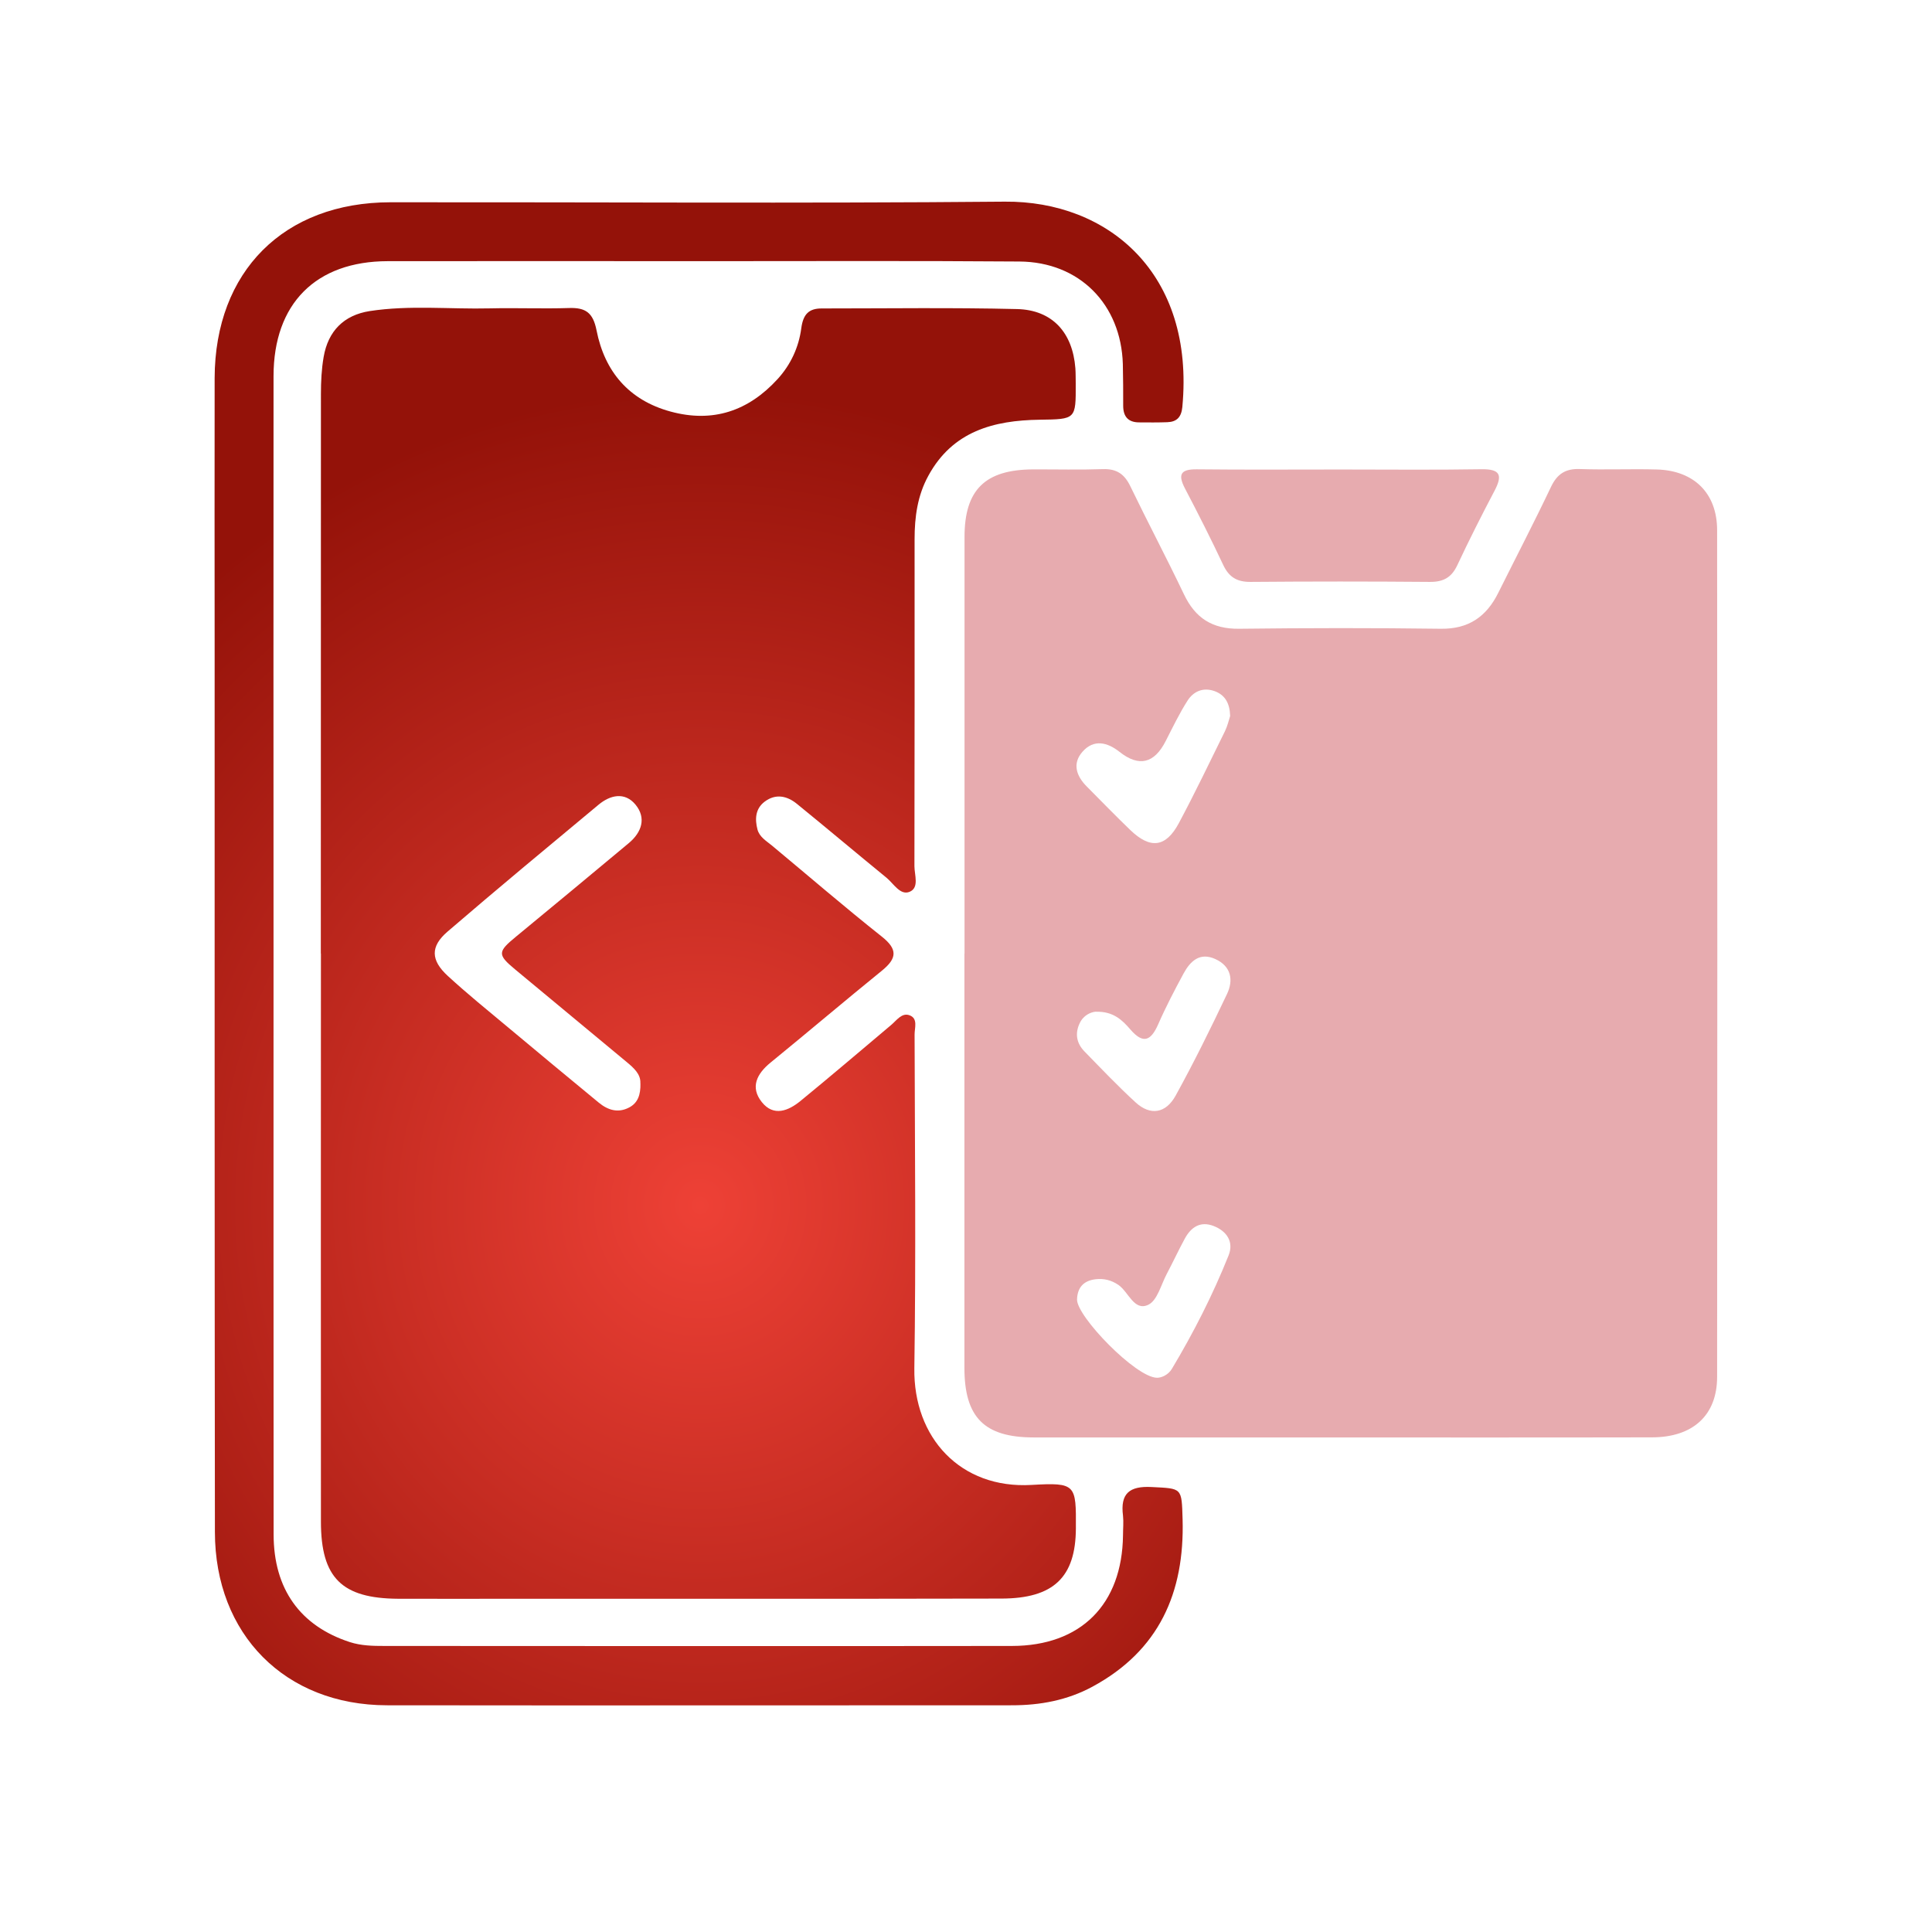<svg xmlns="http://www.w3.org/2000/svg" width="72.0" height="72.0" viewBox="0.0 0.0 72.0 72.0" fill="none">
<rect width="72" height="72" fill="white" />
<g clip-path="url(#clip0_5959_4299)">
<path d="M11.956 35.536C11.956 28.585 11.956 21.634 11.96 14.686C11.96 14.224 11.982 13.759 12.061 13.303C12.228 12.337 12.814 11.744 13.777 11.593C15.268 11.364 16.768 11.528 18.265 11.492C19.245 11.469 20.228 11.511 21.207 11.479C21.826 11.459 22.101 11.652 22.232 12.314C22.534 13.844 23.435 14.915 24.991 15.338C26.566 15.767 27.89 15.318 28.977 14.129C29.469 13.592 29.77 12.936 29.862 12.229C29.931 11.721 30.134 11.492 30.628 11.495C33.052 11.495 35.48 11.459 37.904 11.518C39.221 11.551 39.974 12.396 40.076 13.723C40.089 13.913 40.086 14.103 40.089 14.296C40.095 15.629 40.095 15.623 38.746 15.642C37.029 15.665 35.503 16.071 34.599 17.726C34.192 18.466 34.084 19.265 34.084 20.094C34.084 24.156 34.088 28.218 34.078 32.277C34.078 32.608 34.268 33.086 33.894 33.237C33.547 33.374 33.305 32.932 33.039 32.712C31.922 31.799 30.818 30.868 29.698 29.957C29.328 29.656 28.905 29.568 28.496 29.876C28.145 30.141 28.129 30.531 28.23 30.917C28.306 31.196 28.561 31.34 28.771 31.514C30.134 32.647 31.474 33.803 32.862 34.904C33.462 35.379 33.426 35.716 32.872 36.169C31.48 37.299 30.111 38.462 28.718 39.598C28.204 40.017 27.949 40.519 28.391 41.072C28.83 41.623 29.38 41.4 29.836 41.026C30.972 40.096 32.089 39.143 33.213 38.196C33.416 38.026 33.606 37.731 33.894 37.836C34.222 37.954 34.081 38.311 34.084 38.56C34.094 42.704 34.137 46.848 34.075 50.988C34.035 53.579 35.797 55.492 38.441 55.339C40.102 55.243 40.105 55.322 40.095 56.96C40.086 58.775 39.267 59.571 37.321 59.574C31.326 59.587 25.328 59.581 19.333 59.581C17.833 59.581 16.336 59.587 14.836 59.581C12.739 59.568 11.963 58.804 11.96 56.714C11.953 49.655 11.96 42.596 11.96 35.536H11.956ZM23.864 40.368C23.883 40.034 23.621 39.798 23.343 39.569C21.96 38.422 20.578 37.276 19.199 36.129C18.531 35.575 18.544 35.471 19.229 34.907C20.634 33.751 22.036 32.585 23.435 31.419C23.916 31.016 24.093 30.485 23.684 29.987C23.287 29.506 22.747 29.62 22.301 29.994C20.421 31.559 18.537 33.119 16.68 34.717C16.031 35.274 16.051 35.785 16.69 36.372C17.41 37.033 18.17 37.649 18.924 38.278C20.051 39.221 21.181 40.158 22.314 41.092C22.652 41.37 23.032 41.492 23.448 41.272C23.772 41.102 23.877 40.797 23.867 40.375L23.864 40.368Z" fill="url(#paint0_angular_5959_4299)" />
<path d="M10.194 35.517C10.194 42.74 10.191 49.96 10.197 57.183C10.197 59.227 11.196 60.596 13.037 61.196C13.463 61.333 13.896 61.34 14.328 61.34C22.121 61.343 29.914 61.35 37.711 61.34C40.285 61.337 41.819 59.79 41.851 57.219C41.851 56.973 41.877 56.724 41.851 56.485C41.746 55.66 42.087 55.374 42.916 55.417C44.059 55.476 44.036 55.43 44.072 56.623C44.148 59.355 43.194 61.517 40.708 62.86C39.774 63.364 38.765 63.551 37.717 63.551C29.95 63.551 22.183 63.561 14.416 63.551C10.63 63.544 8.012 60.911 8.009 57.094C7.996 46.137 7.999 35.179 7.999 24.225C7.999 20.844 7.992 17.467 7.999 14.086C8.012 10.113 10.58 7.541 14.554 7.538C22.183 7.531 29.816 7.584 37.445 7.515C41.285 7.482 44.534 10.181 44.062 15.171C44.026 15.541 43.859 15.721 43.505 15.734C43.152 15.747 42.798 15.744 42.444 15.741C42.041 15.737 41.858 15.521 41.858 15.121C41.858 14.604 41.858 14.086 41.845 13.569C41.779 11.341 40.23 9.762 37.992 9.746C34.068 9.716 30.143 9.733 26.219 9.733C22.295 9.733 18.37 9.726 14.446 9.733C11.766 9.739 10.197 11.318 10.194 14.014C10.187 21.182 10.194 28.349 10.194 35.517Z" fill="url(#paint1_angular_5959_4299)" />
<path d="M35.945 35.543C35.945 30.367 35.945 25.188 35.945 20.012C35.945 18.256 36.708 17.503 38.493 17.493C39.365 17.49 40.236 17.513 41.107 17.483C41.615 17.467 41.907 17.67 42.123 18.119C42.775 19.468 43.476 20.792 44.121 22.145C44.544 23.036 45.182 23.445 46.182 23.432C48.688 23.402 51.194 23.399 53.7 23.432C54.735 23.445 55.397 22.977 55.835 22.095C56.491 20.779 57.169 19.475 57.801 18.145C58.033 17.66 58.341 17.46 58.879 17.48C59.832 17.513 60.785 17.47 61.738 17.496C63.131 17.532 63.992 18.381 63.992 19.76C64.002 30.275 64.002 40.794 63.992 51.309C63.992 52.741 63.095 53.563 61.565 53.566C57.123 53.576 52.684 53.569 48.242 53.569C44.999 53.569 41.759 53.573 38.516 53.569C36.678 53.566 35.945 52.819 35.941 50.985C35.941 45.835 35.941 40.686 35.941 35.536L35.945 35.543ZM43.119 51.345C43.263 51.348 43.528 51.257 43.676 51.008C44.485 49.655 45.199 48.253 45.785 46.788C45.988 46.284 45.723 45.881 45.225 45.688C44.73 45.498 44.386 45.734 44.154 46.16C43.921 46.589 43.715 47.034 43.486 47.467C43.269 47.873 43.132 48.466 42.791 48.626C42.264 48.875 42.061 48.148 41.681 47.886C41.412 47.703 41.137 47.64 40.836 47.673C40.397 47.722 40.154 47.968 40.138 48.423C40.115 49.049 42.333 51.342 43.119 51.345ZM40.842 37.701C40.649 37.718 40.377 37.832 40.236 38.134C40.053 38.52 40.121 38.884 40.416 39.185C41.042 39.827 41.661 40.479 42.323 41.085C42.867 41.583 43.443 41.501 43.813 40.83C44.495 39.592 45.12 38.324 45.726 37.046C45.975 36.525 45.883 36.011 45.294 35.742C44.717 35.477 44.36 35.815 44.108 36.28C43.771 36.902 43.443 37.531 43.161 38.176C42.889 38.792 42.601 38.917 42.126 38.366C41.825 38.016 41.487 37.685 40.842 37.705V37.701ZM45.844 26.682C45.831 26.213 45.657 25.892 45.248 25.751C44.829 25.607 44.472 25.771 44.255 26.112C43.951 26.59 43.702 27.107 43.443 27.615C43.017 28.456 42.444 28.591 41.723 28.021C41.265 27.658 40.763 27.54 40.344 28.012C39.951 28.454 40.111 28.922 40.505 29.315C41.042 29.856 41.572 30.403 42.12 30.93C42.867 31.651 43.446 31.585 43.931 30.678C44.534 29.551 45.084 28.398 45.648 27.255C45.743 27.062 45.792 26.845 45.844 26.685V26.682Z" fill="#E7ABAF" />
<path d="M49.989 17.497C51.728 17.497 53.468 17.516 55.207 17.487C55.915 17.477 56.003 17.709 55.695 18.293C55.214 19.206 54.748 20.13 54.309 21.064C54.097 21.519 53.792 21.689 53.291 21.686C51.063 21.667 48.832 21.667 46.602 21.686C46.097 21.689 45.799 21.506 45.586 21.054C45.134 20.094 44.656 19.148 44.164 18.211C43.889 17.686 43.991 17.483 44.603 17.49C46.398 17.51 48.194 17.497 49.985 17.497H49.989Z" fill="#E7ABAF" />
</g>
<defs>
<radialGradient id="paint0_angular_5959_4299" cx="0" cy="0" r="1" gradientUnits="userSpaceOnUse" gradientTransform="translate(26.134 44.918) rotate(89.759) scale(30.43 28.742)">
<stop stop-color="#EE4136" />
<stop offset="1" stop-color="#941209" />
</radialGradient>
<radialGradient id="paint1_angular_5959_4299" cx="0" cy="0" r="1" gradientUnits="userSpaceOnUse" gradientTransform="translate(26.134 44.918) rotate(89.759) scale(30.43 28.742)">
<stop stop-color="#EE4136" />
<stop offset="1" stop-color="#941209" />
</radialGradient>
<clipPath id="clip0_5959_4299">
<rect width="56" height="56.039" fill="white" transform="translate(8 7.516)" />
</clipPath>
</defs>
</svg>